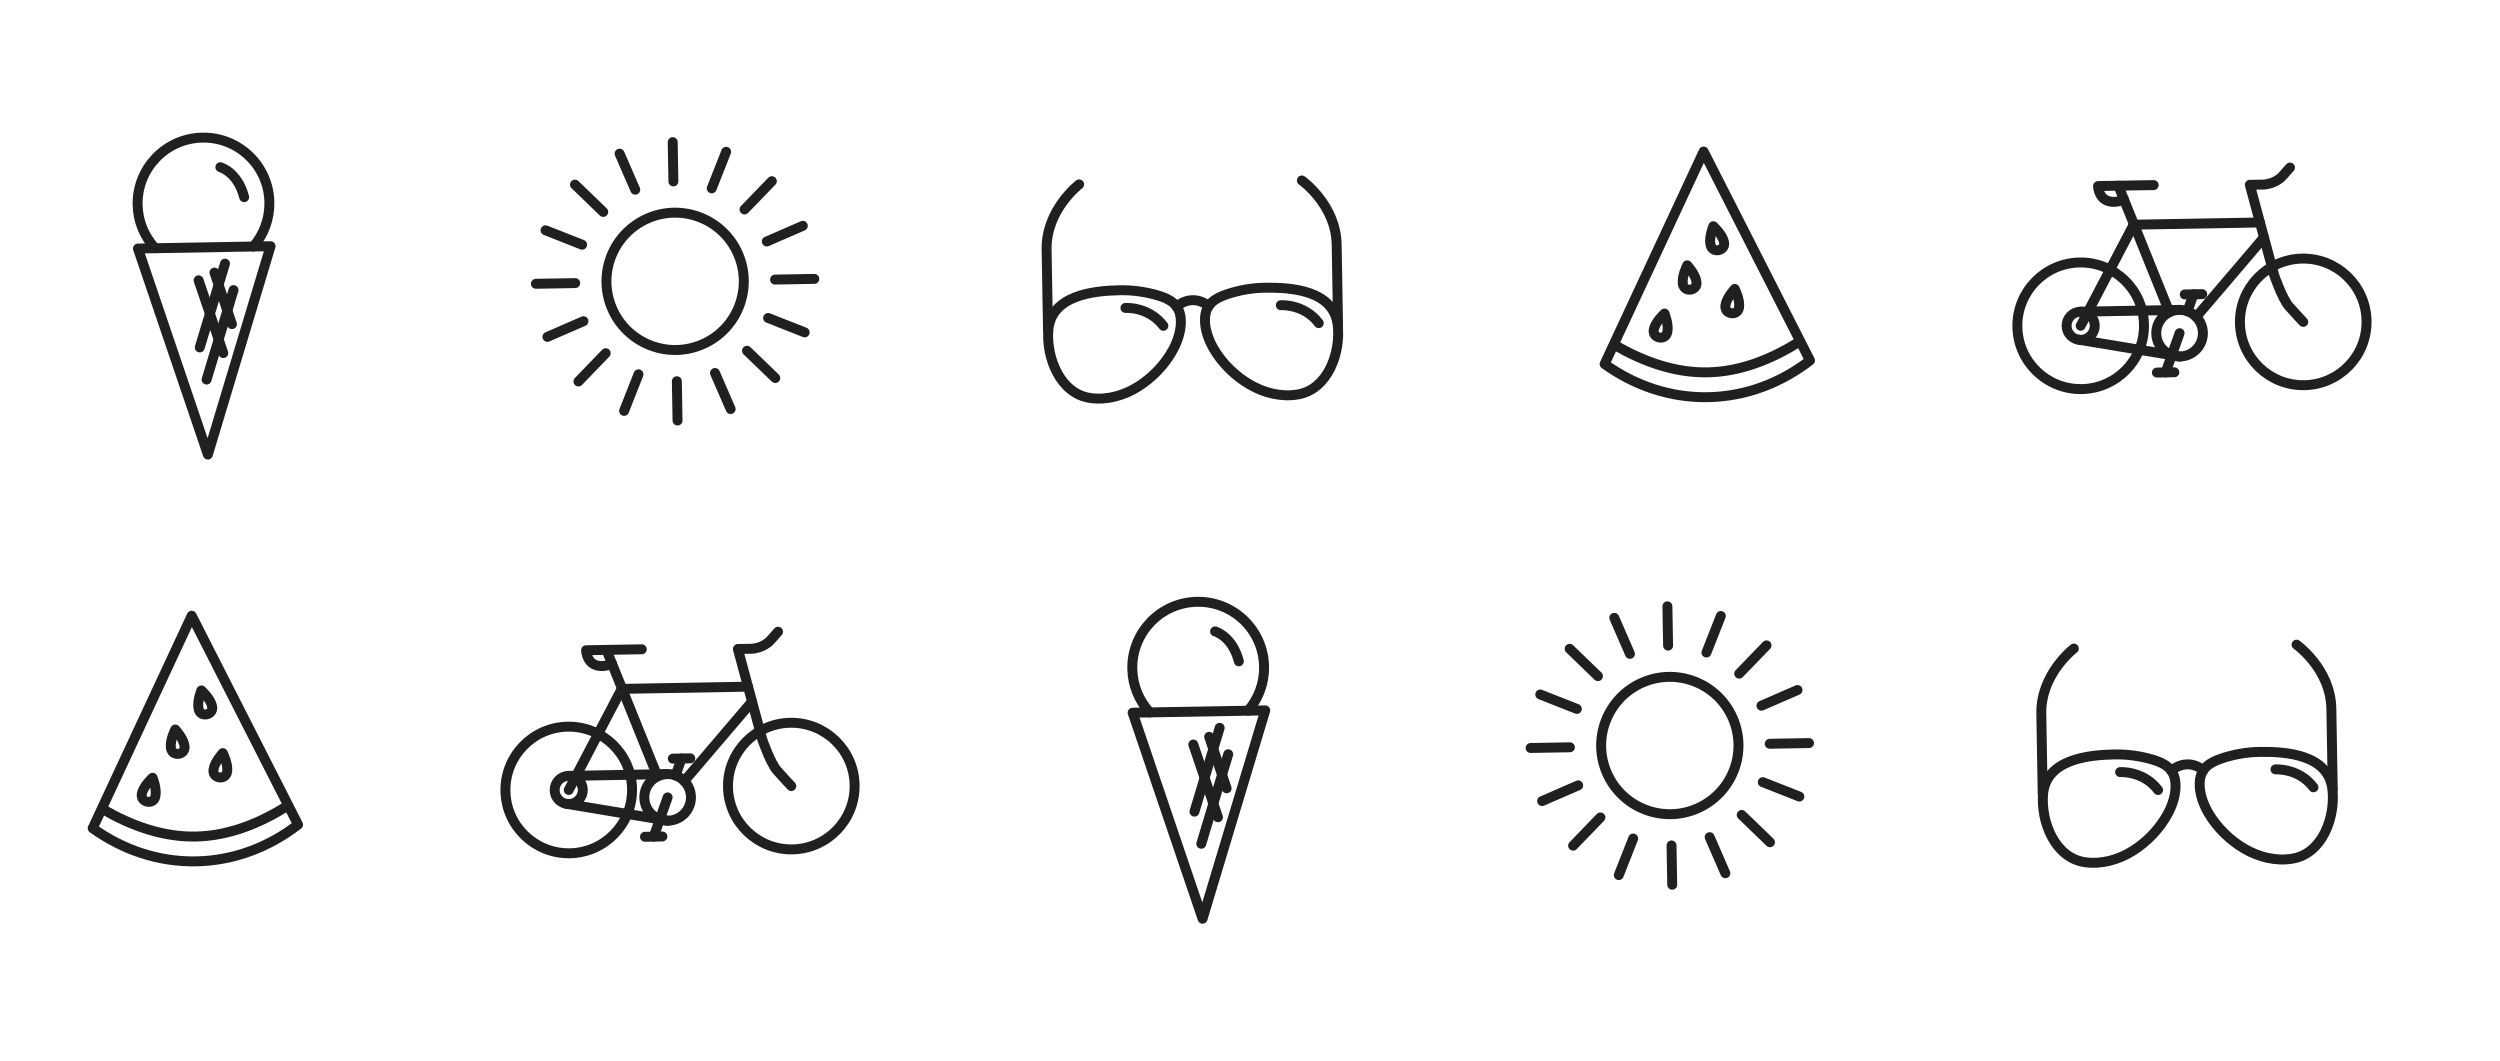 <?xml version="1.0" encoding="UTF-8" standalone="no"?>
<svg width="377px" height="160px" viewBox="0 0 377 160" version="1.1" xmlns="http://www.w3.org/2000/svg" xmlns:xlink="http://www.w3.org/1999/xlink">
    <!-- Generator: Sketch 3.6.1 (26313) - http://www.bohemiancoding.com/sketch -->
    <title>Artboard 1</title>
    <desc>Created with Sketch.</desc>
    <defs></defs>
    <g id="Page-1" stroke="none" stroke-width="1" fill="none" fill-rule="evenodd" stroke-linecap="round" stroke-linejoin="round">
        <g id="Artboard-1" stroke="#221F20" stroke-width="1.5">
            <g id="Group" transform="translate(-208, 20)">
                <g id="Page-1" transform="translate(228, 0)">
                    <path d="M102.801,22.056 L96.876,22.16" id="Stroke-1"></path>
                    <path d="M101.065,14.053 L95.63,16.416" id="Stroke-2"></path>
                    <path d="M96.392,7.324 L92.275,11.586" id="Stroke-3"></path>
                    <path d="M89.504,2.889 L87.332,8.402" id="Stroke-4"></path>
                    <path d="M81.445,1.433 L81.548,7.359" id="Stroke-5"></path>
                    <path d="M73.435,3.169 L75.798,8.604" id="Stroke-7"></path>
                    <path d="M66.706,7.842 L70.969,11.959" id="Stroke-8"></path>
                    <path d="M62.271,14.73 L67.785,16.902" id="Stroke-9"></path>
                    <path d="M60.816,22.795 L66.742,22.692" id="Stroke-10"></path>
                    <path d="M62.552,30.799 L67.987,28.436" id="Stroke-11"></path>
                    <path d="M67.225,37.528 L71.341,33.265" id="Stroke-12"></path>
                    <path d="M74.113,41.963 L76.285,36.449" id="Stroke-13"></path>
                    <path d="M82.172,43.418 L82.069,37.492" id="Stroke-14"></path>
                    <path d="M90.181,41.682 L87.819,36.247" id="Stroke-15"></path>
                    <path d="M96.911,37.01 L92.648,32.893" id="Stroke-16"></path>
                    <path d="M101.346,30.122 L95.832,27.95" id="Stroke-17"></path>
                    <g id="Group-90" transform="translate(0, 0.297)">
                        <path d="M77.68,12.633 C82.924,10.353 89.024,12.756 91.304,18 C93.584,23.244 91.182,29.344 85.937,31.624 C80.693,33.904 74.594,31.501 72.313,26.257 C70.033,21.013 72.436,14.913 77.68,12.633 L77.68,12.633 Z" id="Stroke-18"></path>
                        <path d="M148.888,23.471 C144.767,23.543 138.503,24.267 138.09,29.507 C137.764,33.638 139.881,39.108 144.459,39.731 C146.969,40.073 149.536,39.328 151.656,37.99 C153.802,36.635 155.696,34.653 156.902,32.418 C157.64,31.051 158.186,29.365 158.057,27.772 C157.881,25.611 156.448,24.792 154.543,24.235 C152.711,23.7 150.796,23.438 148.888,23.471 L148.888,23.471 Z" id="Stroke-20"></path>
                        <path d="M162.271,25.862 C161.798,25.473 160.948,24.946 159.837,24.966 C158.726,24.985 157.896,25.542 157.436,25.946" id="Stroke-22"></path>
                        <path d="M170.728,23.09 C174.849,23.018 181.134,23.523 181.73,28.745 C182.2,32.862 180.275,38.403 175.722,39.185 C173.225,39.614 170.633,38.96 168.468,37.696 C166.276,36.417 164.315,34.503 163.031,32.311 C162.246,30.971 161.641,29.305 161.715,27.709 C161.815,25.543 163.219,24.674 165.104,24.051 C166.915,23.452 168.82,23.123 170.728,23.09 L170.728,23.09 Z" id="Stroke-24"></path>
                        <path d="M142.735,7.505 C142.735,7.505 137.723,11.326 137.828,17.322 L138.041,29.508" id="Stroke-26"></path>
                        <path d="M176.32,6.919 C176.32,6.919 181.462,10.563 181.567,16.558 L181.779,28.744" id="Stroke-28"></path>
                        <path d="M173.146,25.728 C173.146,25.728 176.644,25.49 178.869,28.429" id="Stroke-30"></path>
                        <path d="M149.714,26.137 C149.714,26.137 153.213,25.899 155.437,28.838" id="Stroke-32"></path>
                        <path d="M221.976,34.602 C226.524,37.856 231.864,39.696 237.554,39.597 C243.244,39.498 248.517,37.472 252.948,34.061 L236.907,2.553 L221.976,34.602 L221.976,34.602 Z" id="Stroke-34"></path>
                        <path d="M223.579,31.778 C227.779,34.202 232.509,35.941 237.488,35.854 C242.467,35.767 247.133,33.865 251.245,31.296" id="Stroke-36"></path>
                        <path d="M231.011,26.988 C231.011,26.988 231.695,28.66 231.424,29.821 C231.222,30.683 230.431,30.658 230.173,30.598 C229.915,30.538 229.195,30.209 229.397,29.347 C229.668,28.186 231.011,26.988 231.011,26.988 L231.011,26.988 Z" id="Stroke-38"></path>
                        <path d="M234.433,19.714 C234.433,19.714 235.669,21.032 235.83,22.213 C235.95,23.09 235.202,23.349 234.94,23.385 C234.677,23.421 233.887,23.371 233.768,22.494 C233.607,21.313 234.433,19.714 234.433,19.714 L234.433,19.714 Z" id="Stroke-40"></path>
                        <path d="M241.598,23.274 C241.598,23.274 242.424,24.881 242.253,26.061 C242.126,26.937 241.336,26.981 241.074,26.943 C240.812,26.905 240.066,26.64 240.193,25.764 C240.363,24.584 241.598,23.274 241.598,23.274 L241.598,23.274 Z" id="Stroke-42"></path>
                        <path d="M238.363,13.817 C238.363,13.817 239.712,15.019 239.978,16.181 C240.176,17.044 239.454,17.369 239.196,17.428 C238.938,17.487 238.147,17.508 237.949,16.646 C237.683,15.484 238.363,13.817 238.363,13.817 L238.363,13.817 Z" id="Stroke-44"></path>
                        <path d="M3.391,17.136 C1.791,15.406 0.796,13.105 0.752,10.563 C0.656,5.076 5.027,0.55 10.514,0.454 C16.001,0.359 20.527,4.729 20.623,10.216 C20.667,12.758 19.754,15.093 18.215,16.877" id="Stroke-46"></path>
                        <path d="M20.803,16.831 L11.348,48.25 L0.802,17.18 L20.803,16.831 L20.803,16.831 Z" id="Stroke-48"></path>
                        <path d="M13.234,4.918 C13.234,4.918 15.852,5.639 16.819,9.434" id="Stroke-50"></path>
                        <path d="M13.671,32.944 L9.948,21.975" id="Stroke-52"></path>
                        <path d="M14.976,28.58 L12.341,20.813" id="Stroke-54"></path>
                        <path d="M15.216,23.447 L11.154,36.943" id="Stroke-56"></path>
                        <path d="M13.928,19.459 L10.125,32.097" id="Stroke-58"></path>
                        <path d="M303.313,28.664 C303.405,33.936 299.206,38.285 293.933,38.377 C288.661,38.469 284.312,34.27 284.22,28.997 C284.128,23.725 288.328,19.376 293.6,19.284 C298.872,19.192 303.221,23.392 303.313,28.664 L303.313,28.664 Z" id="Stroke-60"></path>
                        <path d="M295.889,28.793 C295.909,29.965 294.976,30.932 293.803,30.953 C292.631,30.973 291.664,30.039 291.644,28.867 C291.623,27.695 292.557,26.728 293.729,26.707 C294.902,26.687 295.869,27.621 295.889,28.793 L295.889,28.793 Z" id="Stroke-62"></path>
                        <path d="M336.876,28.078 C336.968,33.35 332.769,37.699 327.496,37.791 C322.224,37.883 317.875,33.684 317.783,28.411 C317.691,23.139 321.891,18.79 327.163,18.698 C332.435,18.606 336.784,22.806 336.876,28.078 L336.876,28.078 Z" id="Stroke-64"></path>
                        <path d="M327.33,28.244 C327.33,28.244 326.221,27.079 325.19,25.913 C324.159,24.747 322.93,21.151 322.93,21.151 L319.273,7.572 L321.371,7.535 C321.371,7.535 323.119,7.463 324.225,6.216 L325.33,4.971" id="Stroke-66"></path>
                        <path d="M293.766,28.83 L301.754,13.585 L320.802,13.253" id="Stroke-68"></path>
                        <path d="M299.45,7.707 L307.15,26.785" id="Stroke-70"></path>
                        <path d="M304.776,7.614 L296.382,7.761 C296.382,7.761 296.424,10.186 298.794,10.144 C299.731,10.128 300.269,9.735 300.269,9.735" id="Stroke-72"></path>
                        <path d="M311.187,27.488 L321.409,15.504" id="Stroke-74"></path>
                        <path d="M293.729,26.708 L308.62,26.435" id="Stroke-76"></path>
                        <path d="M293.506,30.935 L308.743,33.464" id="Stroke-78"></path>
                        <path d="M309.869,26.644 L310.78,24.084" id="Stroke-80"></path>
                        <path d="M312.094,24.061 L309.465,24.107" id="Stroke-82"></path>
                        <path d="M305.261,35.889 L307.89,35.843" id="Stroke-84"></path>
                        <path d="M308.681,29.95 L306.575,35.865" id="Stroke-86"></path>
                        <path d="M312.196,29.888 C312.23,31.829 310.684,33.43 308.743,33.464 C306.801,33.498 305.2,31.952 305.166,30.011 C305.133,28.07 306.679,26.468 308.62,26.435 C310.561,26.401 312.162,27.947 312.196,29.888 L312.196,29.888 Z" id="Stroke-88"></path>
                    </g>
                </g>
                <g id="Page-1-Copy" transform="translate(378, 70)">
                    <path d="M102.801,22.056 L96.876,22.16" id="Stroke-1"></path>
                    <path d="M101.065,14.053 L95.63,16.416" id="Stroke-2"></path>
                    <path d="M96.392,7.324 L92.275,11.586" id="Stroke-3"></path>
                    <path d="M89.504,2.889 L87.332,8.402" id="Stroke-4"></path>
                    <path d="M81.445,1.433 L81.548,7.359" id="Stroke-5"></path>
                    <path d="M73.435,3.169 L75.798,8.604" id="Stroke-7"></path>
                    <path d="M66.706,7.842 L70.969,11.959" id="Stroke-8"></path>
                    <path d="M62.271,14.73 L67.785,16.902" id="Stroke-9"></path>
                    <path d="M60.816,22.795 L66.742,22.692" id="Stroke-10"></path>
                    <path d="M62.552,30.799 L67.987,28.436" id="Stroke-11"></path>
                    <path d="M67.225,37.528 L71.341,33.265" id="Stroke-12"></path>
                    <path d="M74.113,41.963 L76.285,36.449" id="Stroke-13"></path>
                    <path d="M82.172,43.418 L82.069,37.492" id="Stroke-14"></path>
                    <path d="M90.181,41.682 L87.819,36.247" id="Stroke-15"></path>
                    <path d="M96.911,37.01 L92.648,32.893" id="Stroke-16"></path>
                    <path d="M101.346,30.122 L95.832,27.95" id="Stroke-17"></path>
                    <g id="Group-90" transform="translate(0, 0.297)">
                        <path d="M77.68,12.633 C82.924,10.353 89.024,12.756 91.304,18 C93.584,23.244 91.182,29.344 85.937,31.624 C80.693,33.904 74.594,31.501 72.313,26.257 C70.033,21.013 72.436,14.913 77.68,12.633 L77.68,12.633 Z" id="Stroke-18"></path>
                        <path d="M148.888,23.471 C144.767,23.543 138.503,24.267 138.09,29.507 C137.764,33.638 139.881,39.108 144.459,39.731 C146.969,40.073 149.536,39.328 151.656,37.99 C153.802,36.635 155.696,34.653 156.902,32.418 C157.64,31.051 158.186,29.365 158.057,27.772 C157.881,25.611 156.448,24.792 154.543,24.235 C152.711,23.7 150.796,23.438 148.888,23.471 L148.888,23.471 Z" id="Stroke-20"></path>
                        <path d="M162.271,25.862 C161.798,25.473 160.948,24.946 159.837,24.966 C158.726,24.985 157.896,25.542 157.436,25.946" id="Stroke-22"></path>
                        <path d="M170.728,23.09 C174.849,23.018 181.134,23.523 181.73,28.745 C182.2,32.862 180.275,38.403 175.722,39.185 C173.225,39.614 170.633,38.96 168.468,37.696 C166.276,36.417 164.315,34.503 163.031,32.311 C162.246,30.971 161.641,29.305 161.715,27.709 C161.815,25.543 163.219,24.674 165.104,24.051 C166.915,23.452 168.82,23.123 170.728,23.09 L170.728,23.09 Z" id="Stroke-24"></path>
                        <path d="M142.735,7.505 C142.735,7.505 137.723,11.326 137.828,17.322 L138.041,29.508" id="Stroke-26"></path>
                        <path d="M176.32,6.919 C176.32,6.919 181.462,10.563 181.567,16.558 L181.779,28.744" id="Stroke-28"></path>
                        <path d="M173.146,25.728 C173.146,25.728 176.644,25.49 178.869,28.429" id="Stroke-30"></path>
                        <path d="M149.714,26.137 C149.714,26.137 153.213,25.899 155.437,28.838" id="Stroke-32"></path>
                        <path d="M3.391,17.136 C1.791,15.406 0.796,13.105 0.752,10.563 C0.656,5.076 5.027,0.55 10.514,0.454 C16.001,0.359 20.527,4.729 20.623,10.216 C20.667,12.758 19.754,15.093 18.215,16.877" id="Stroke-46"></path>
                        <path d="M20.803,16.831 L11.348,48.25 L0.802,17.18 L20.803,16.831 L20.803,16.831 Z" id="Stroke-48"></path>
                        <path d="M13.234,4.918 C13.234,4.918 15.852,5.639 16.819,9.434" id="Stroke-50"></path>
                        <path d="M13.671,32.944 L9.948,21.975" id="Stroke-52"></path>
                        <path d="M14.976,28.58 L12.341,20.813" id="Stroke-54"></path>
                        <path d="M15.216,23.447 L11.154,36.943" id="Stroke-56"></path>
                        <path d="M13.928,19.459 L10.125,32.097" id="Stroke-58"></path>
                    </g>
                </g>
                <g id="Page-1-Copy-26" transform="translate(0, 70)">
                    <g id="Group-90" transform="translate(0, 0.297)">
                        <path d="M221.976,34.602 C226.524,37.856 231.864,39.696 237.554,39.597 C243.244,39.498 248.517,37.472 252.948,34.061 L236.907,2.553 L221.976,34.602 L221.976,34.602 Z" id="Stroke-34"></path>
                        <path d="M223.579,31.778 C227.779,34.202 232.509,35.941 237.488,35.854 C242.467,35.767 247.133,33.865 251.245,31.296" id="Stroke-36"></path>
                        <path d="M231.011,26.988 C231.011,26.988 231.695,28.66 231.424,29.821 C231.222,30.683 230.431,30.658 230.173,30.598 C229.915,30.538 229.195,30.209 229.397,29.347 C229.668,28.186 231.011,26.988 231.011,26.988 L231.011,26.988 Z" id="Stroke-38"></path>
                        <path d="M234.433,19.714 C234.433,19.714 235.669,21.032 235.83,22.213 C235.95,23.09 235.202,23.349 234.94,23.385 C234.677,23.421 233.887,23.371 233.768,22.494 C233.607,21.313 234.433,19.714 234.433,19.714 L234.433,19.714 Z" id="Stroke-40"></path>
                        <path d="M241.598,23.274 C241.598,23.274 242.424,24.881 242.253,26.061 C242.126,26.937 241.336,26.981 241.074,26.943 C240.812,26.905 240.066,26.64 240.193,25.764 C240.363,24.584 241.598,23.274 241.598,23.274 L241.598,23.274 Z" id="Stroke-42"></path>
                        <path d="M238.363,13.817 C238.363,13.817 239.712,15.019 239.978,16.181 C240.176,17.044 239.454,17.369 239.196,17.428 C238.938,17.487 238.147,17.508 237.949,16.646 C237.683,15.484 238.363,13.817 238.363,13.817 L238.363,13.817 Z" id="Stroke-44"></path>
                        <path d="M303.313,28.664 C303.405,33.936 299.206,38.285 293.933,38.377 C288.661,38.469 284.312,34.27 284.22,28.997 C284.128,23.725 288.328,19.376 293.6,19.284 C298.872,19.192 303.221,23.392 303.313,28.664 L303.313,28.664 Z" id="Stroke-60"></path>
                        <path d="M295.889,28.793 C295.909,29.965 294.976,30.932 293.803,30.953 C292.631,30.973 291.664,30.039 291.644,28.867 C291.623,27.695 292.557,26.728 293.729,26.707 C294.902,26.687 295.869,27.621 295.889,28.793 L295.889,28.793 Z" id="Stroke-62"></path>
                        <path d="M336.876,28.078 C336.968,33.35 332.769,37.699 327.496,37.791 C322.224,37.883 317.875,33.684 317.783,28.411 C317.691,23.139 321.891,18.79 327.163,18.698 C332.435,18.606 336.784,22.806 336.876,28.078 L336.876,28.078 Z" id="Stroke-64"></path>
                        <path d="M327.33,28.244 C327.33,28.244 326.221,27.079 325.19,25.913 C324.159,24.747 322.93,21.151 322.93,21.151 L319.273,7.572 L321.371,7.535 C321.371,7.535 323.119,7.463 324.225,6.216 L325.33,4.971" id="Stroke-66"></path>
                        <path d="M293.766,28.83 L301.754,13.585 L320.802,13.253" id="Stroke-68"></path>
                        <path d="M299.45,7.707 L307.15,26.785" id="Stroke-70"></path>
                        <path d="M304.776,7.614 L296.382,7.761 C296.382,7.761 296.424,10.186 298.794,10.144 C299.731,10.128 300.269,9.735 300.269,9.735" id="Stroke-72"></path>
                        <path d="M311.187,27.488 L321.409,15.504" id="Stroke-74"></path>
                        <path d="M293.729,26.708 L308.62,26.435" id="Stroke-76"></path>
                        <path d="M293.506,30.935 L308.743,33.464" id="Stroke-78"></path>
                        <path d="M309.869,26.644 L310.78,24.084" id="Stroke-80"></path>
                        <path d="M312.094,24.061 L309.465,24.107" id="Stroke-82"></path>
                        <path d="M305.261,35.889 L307.89,35.843" id="Stroke-84"></path>
                        <path d="M308.681,29.95 L306.575,35.865" id="Stroke-86"></path>
                        <path d="M312.196,29.888 C312.23,31.829 310.684,33.43 308.743,33.464 C306.801,33.498 305.2,31.952 305.166,30.011 C305.133,28.07 306.679,26.468 308.62,26.435 C310.561,26.401 312.162,27.947 312.196,29.888 L312.196,29.888 Z" id="Stroke-88"></path>
                    </g>
                </g>
            </g>
        </g>
    </g>
</svg>